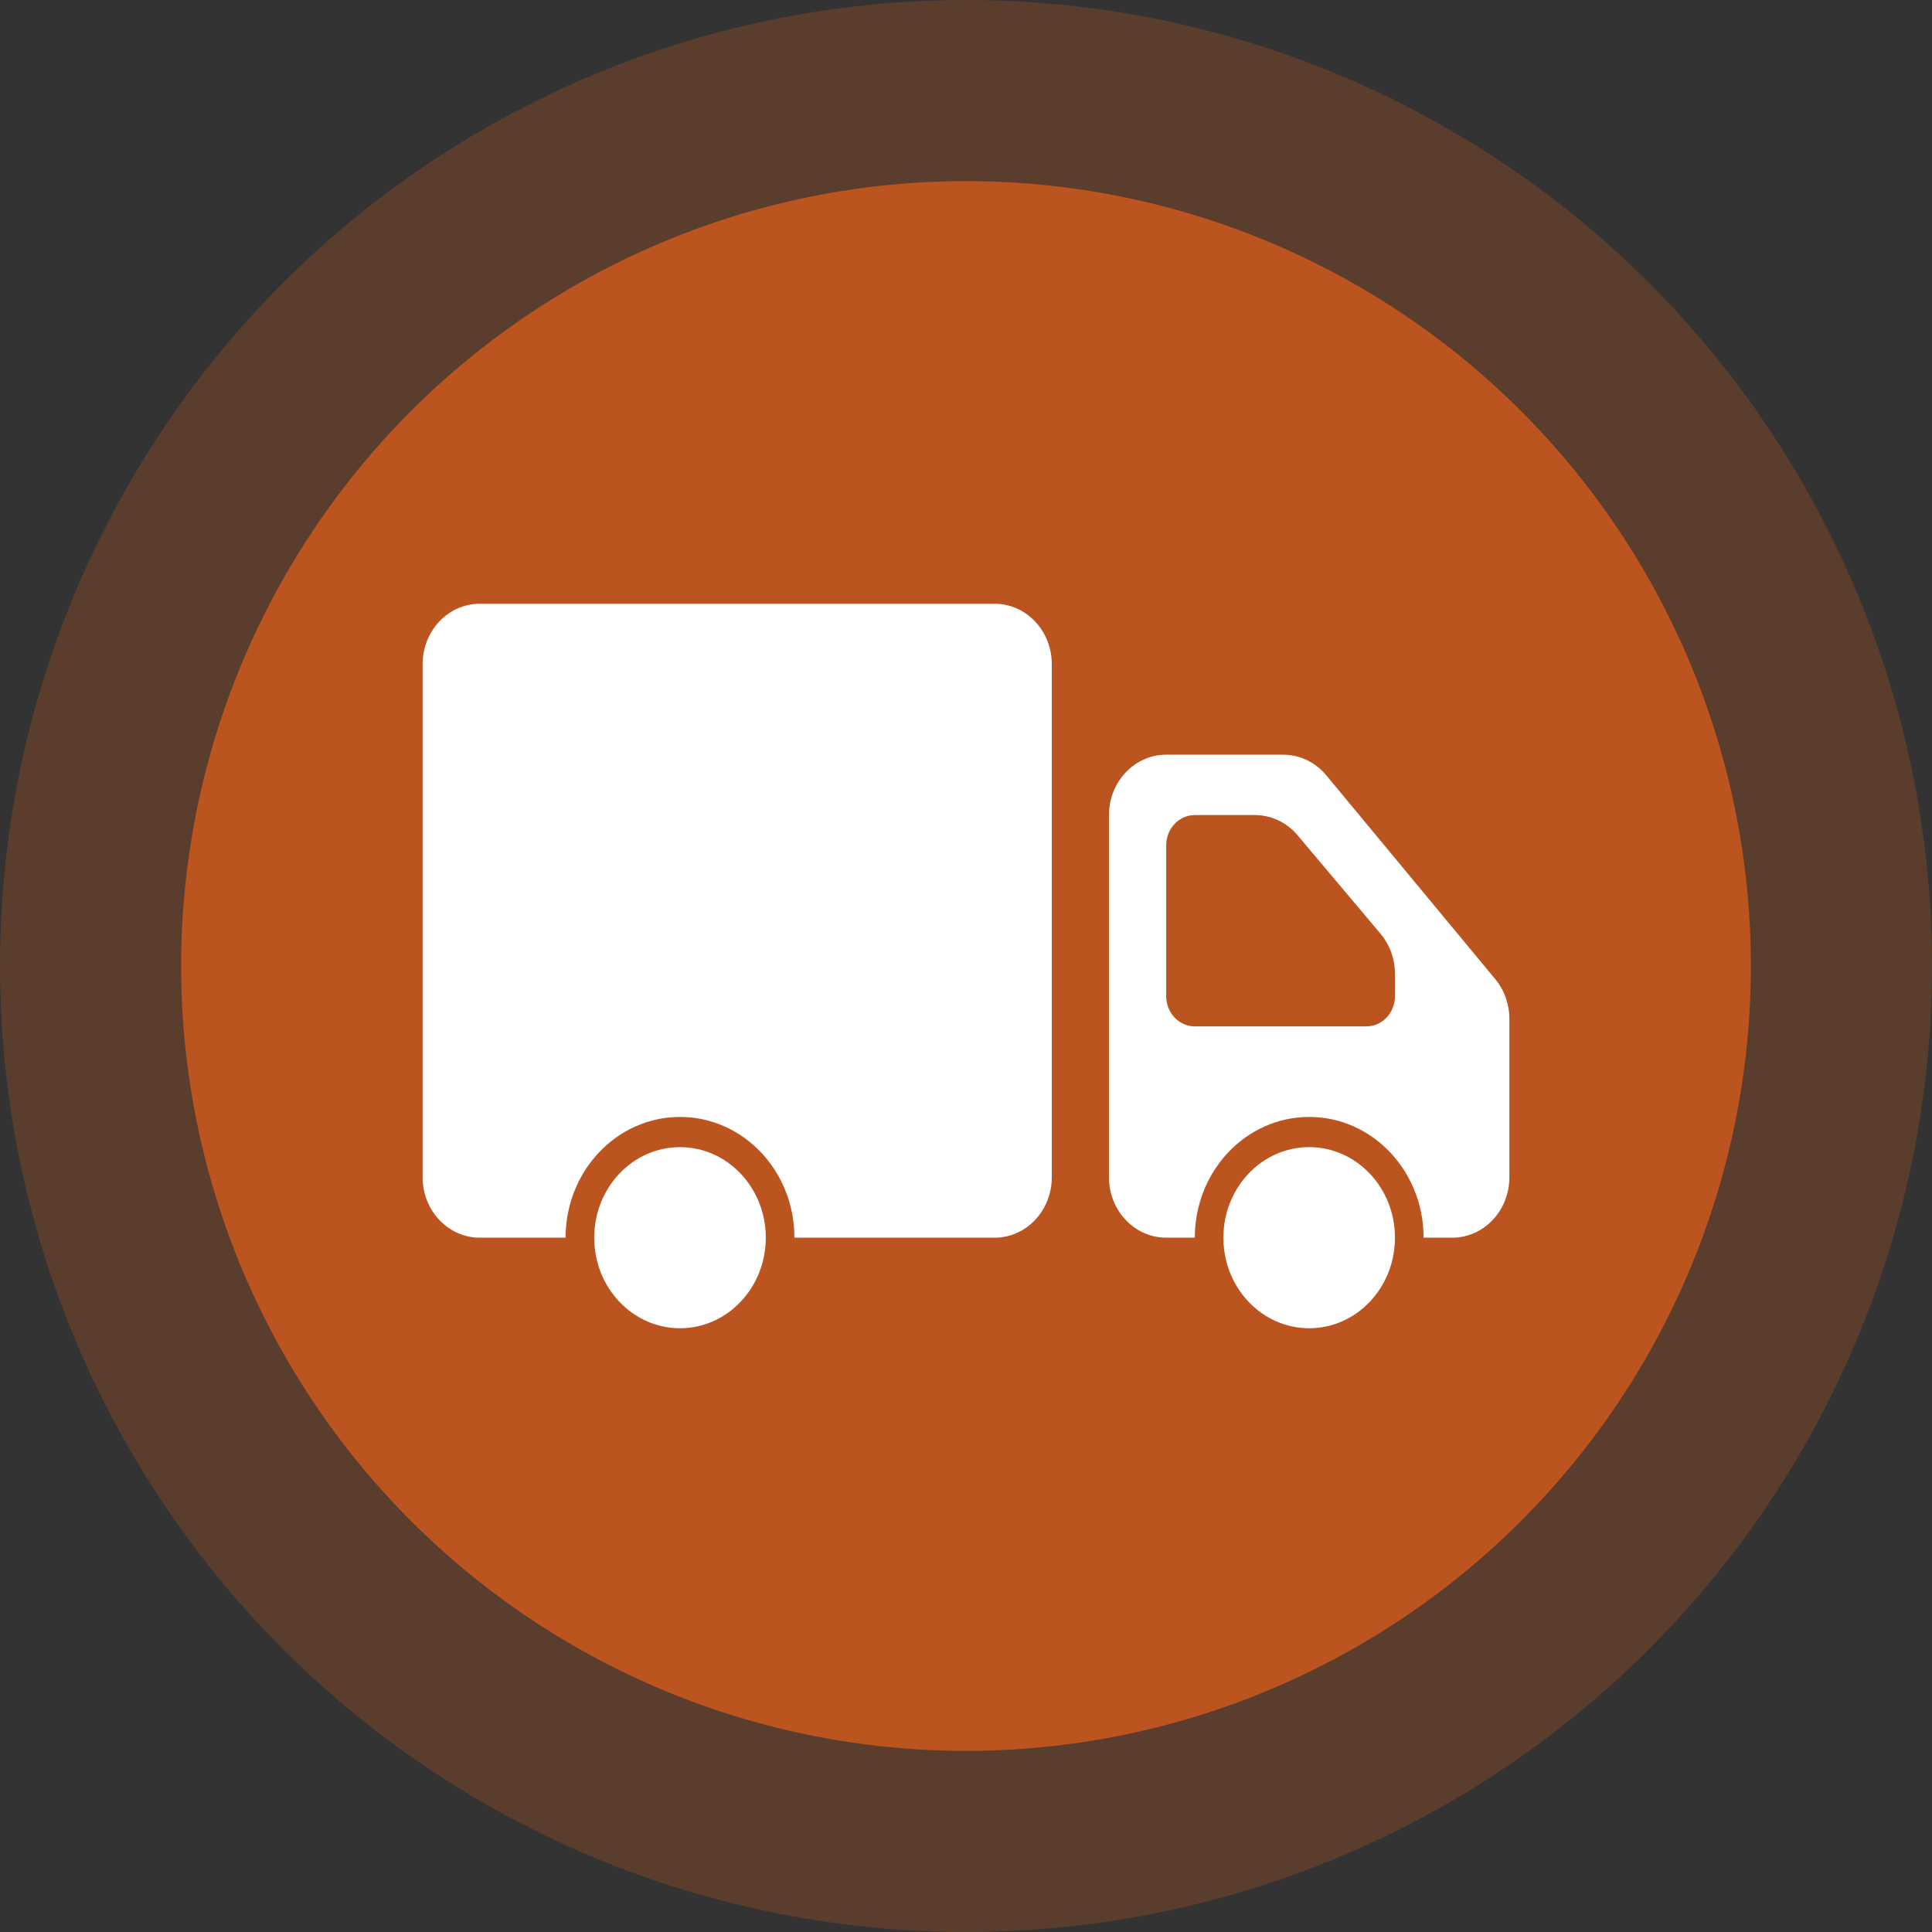<svg width="32" height="32" viewBox="0 0 32 32" fill="none" xmlns="http://www.w3.org/2000/svg">
<rect x="0" y="0" width="32" height="32" fill="#333333" stroke="none"/>
<circle opacity="0.2" cx="16" cy="16" r="16" fill="#FB6514"/>
<circle opacity="0.6" cx="16" cy="16" r="13" fill="#FB6514"/>
<path d="M7 11C7 10.448 7.424 10 7.947 10H16.474C16.997 10 17.421 10.448 17.421 11V19.5C17.421 20.052 16.997 20.5 16.474 20.5H13.158C13.158 19.395 12.31 18.5 11.263 18.5C10.217 18.5 9.368 19.395 9.368 20.5H7.947C7.424 20.5 7 20.052 7 19.5V11Z" fill="white"/>
<path fill-rule="evenodd" clip-rule="evenodd" d="M19.316 12.5C18.793 12.5 18.368 12.948 18.368 13.5V19.5C18.368 20.052 18.793 20.5 19.316 20.5H19.79C19.79 19.395 20.638 18.5 21.684 18.5C22.731 18.5 23.579 19.395 23.579 20.5H24.053C24.576 20.5 25 20.052 25 19.5V16.876C25 16.634 24.917 16.399 24.766 16.217L21.967 12.841C21.787 12.624 21.527 12.5 21.254 12.5H19.316ZM19.79 13.5C19.528 13.5 19.316 13.724 19.316 14V16.5C19.316 16.776 19.528 17 19.79 17H22.632C22.893 17 23.105 16.776 23.105 16.5V16.13C23.105 15.885 23.02 15.649 22.866 15.466L21.493 13.836C21.313 13.622 21.056 13.5 20.785 13.5H19.79Z" fill="white"/>
<path d="M23.105 20.5C23.105 21.328 22.469 22 21.684 22C20.899 22 20.263 21.328 20.263 20.5C20.263 19.672 20.899 19 21.684 19C22.469 19 23.105 19.672 23.105 20.5Z" fill="white"/>
<path d="M11.263 22C12.048 22 12.684 21.328 12.684 20.5C12.684 19.672 12.048 19 11.263 19C10.478 19 9.842 19.672 9.842 20.5C9.842 21.328 10.478 22 11.263 22Z" fill="white"/>
</svg>